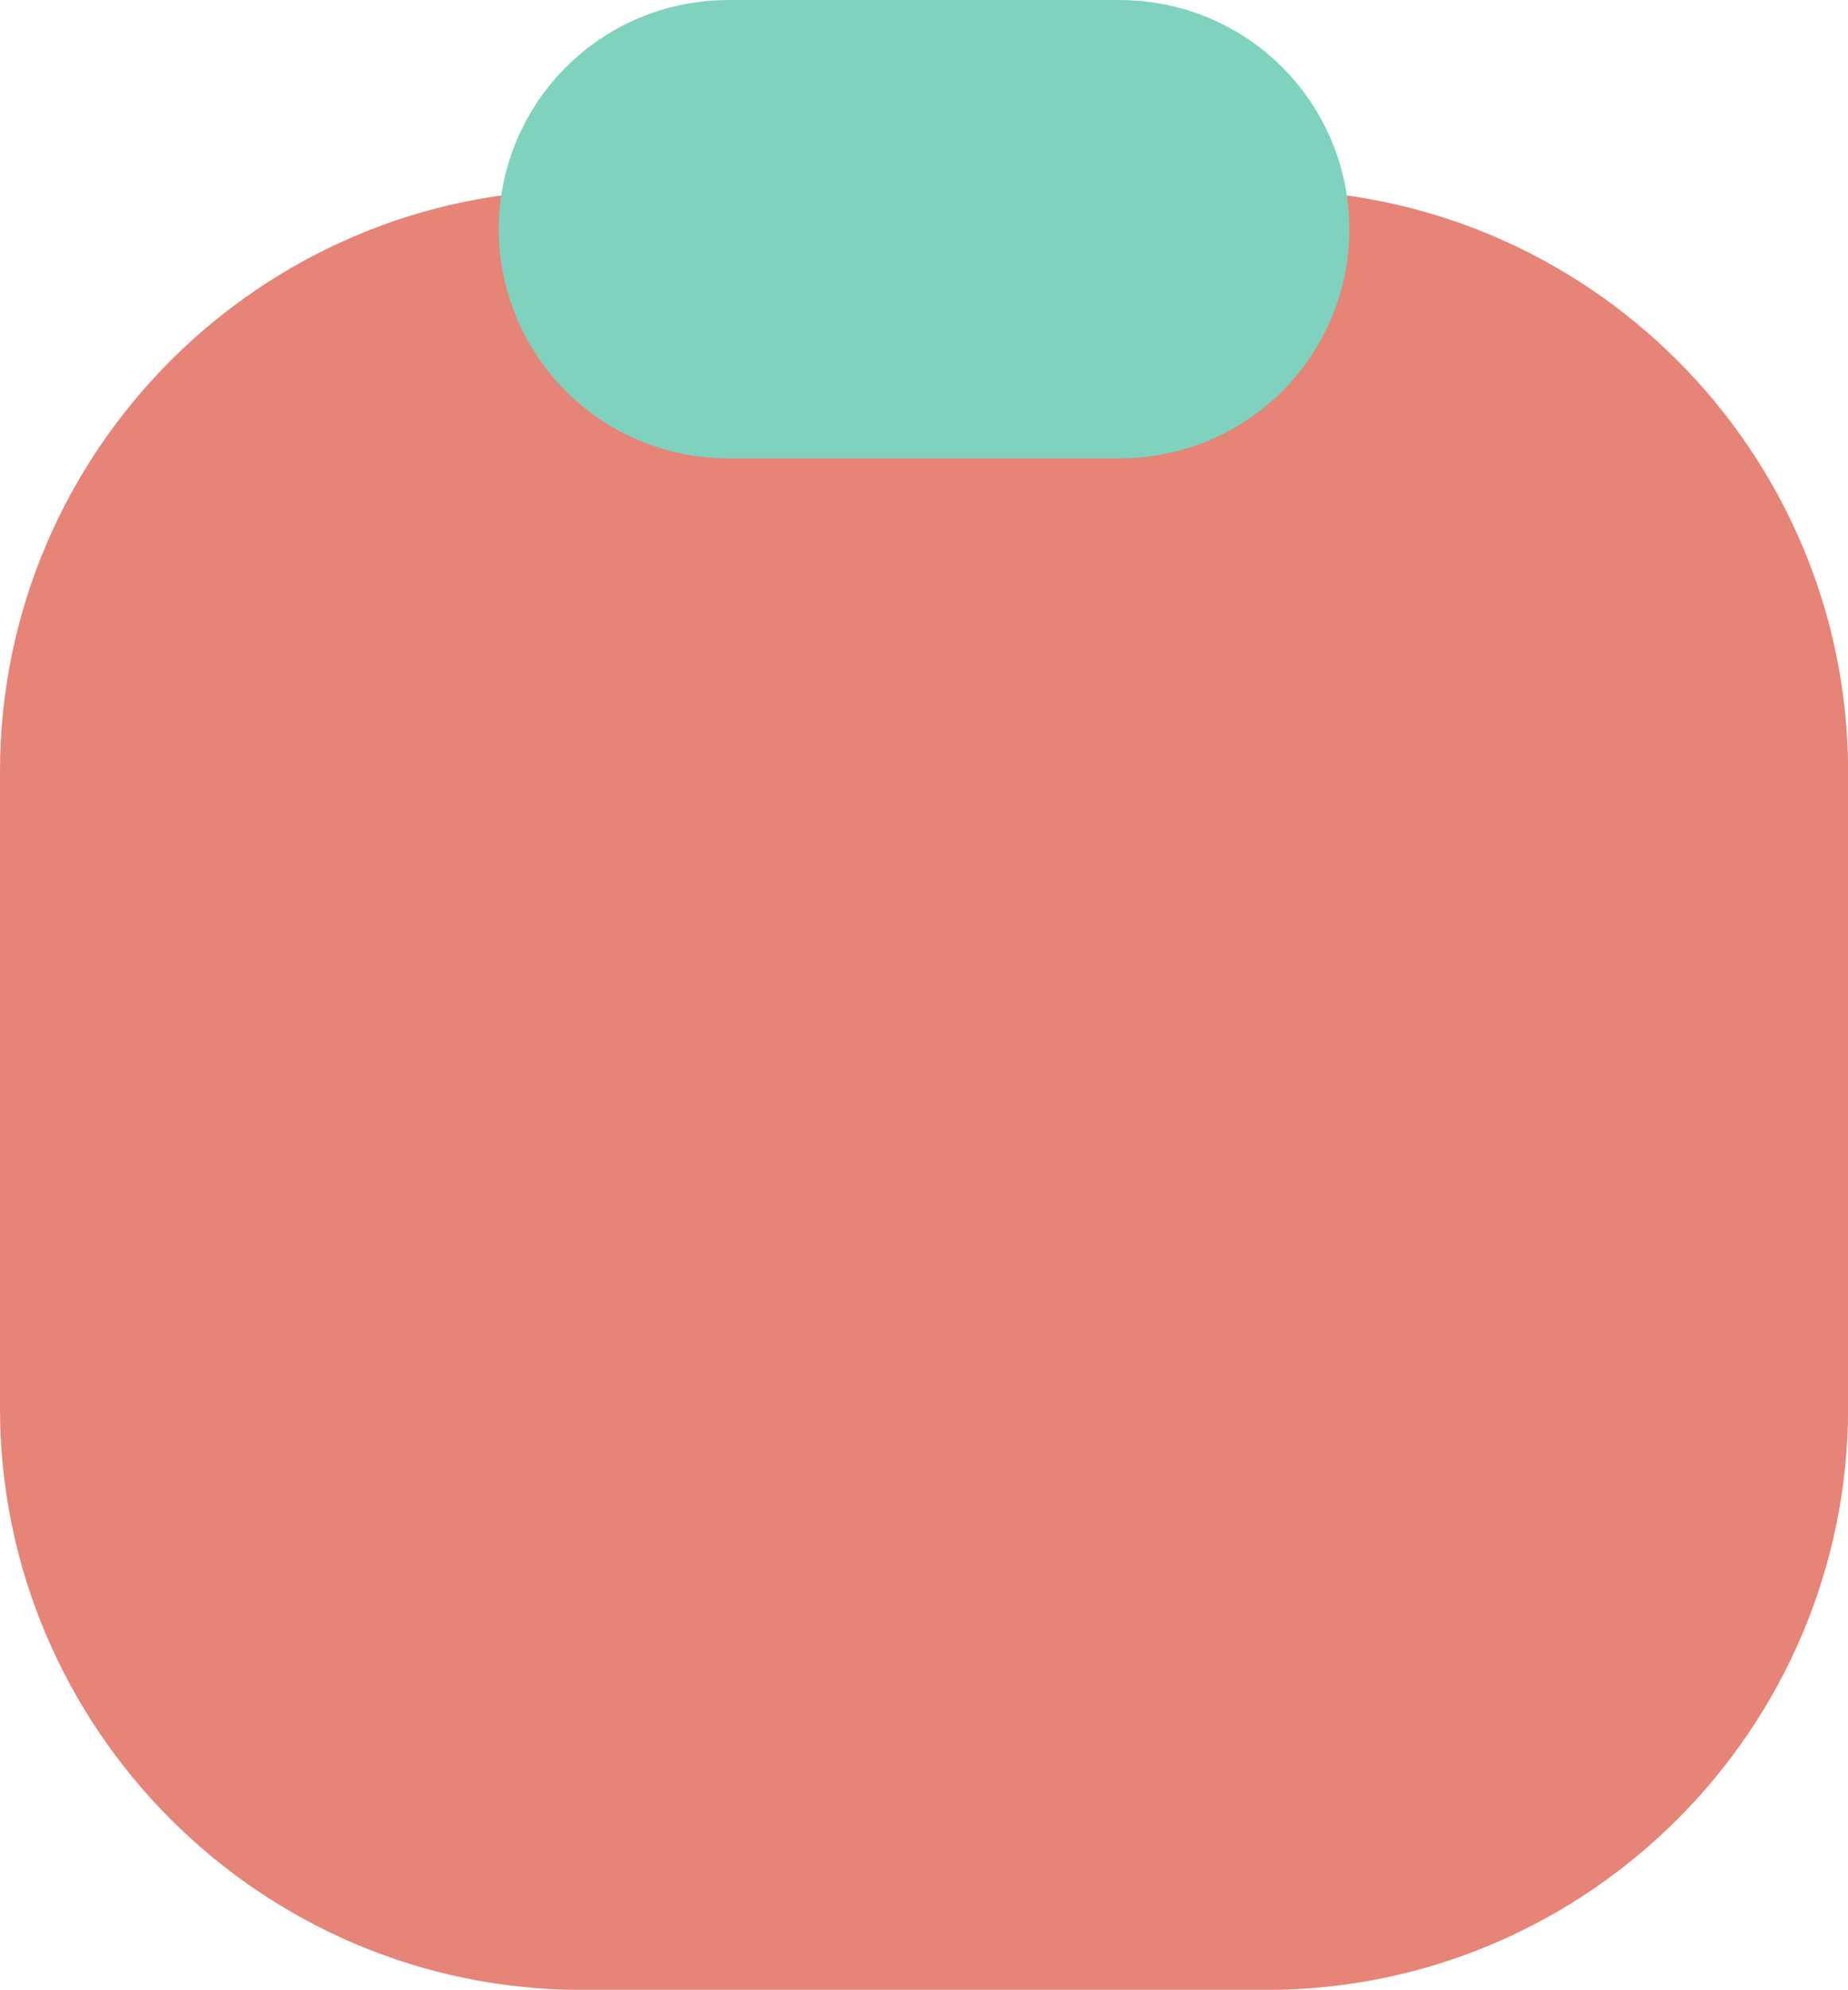<?xml version="1.0" encoding="UTF-8"?>
<!DOCTYPE svg PUBLIC "-//W3C//DTD SVG 1.1//EN" "http://www.w3.org/Graphics/SVG/1.1/DTD/svg11.dtd">
<!-- Creator: CorelDRAW 2019 (64-Bit) -->
<svg xmlns="http://www.w3.org/2000/svg" xml:space="preserve" width="13.933mm" height="14.996mm" version="1.1" style="shape-rendering:geometricPrecision; text-rendering:geometricPrecision; image-rendering:optimizeQuality; fill-rule:evenodd; clip-rule:evenodd"
viewBox="0 0 187.99 202.33"
 xmlns:xlink="http://www.w3.org/1999/xlink">
 <defs>
  <style type="text/css">
   <![CDATA[
    .str1 {stroke:#7FD2BE;stroke-width:38.08;stroke-miterlimit:22.926}
    .str0 {stroke:#E68477;stroke-width:38.08;stroke-miterlimit:22.926}
    .fil1 {fill:#7FD2BE}
    .fil0 {fill:#E68477}
   ]]>
  </style>
 </defs>
 <g id="图层_x0020_1">
  <path class="fil0 str0" d="M62.9 46.17l62.19 0c19.67,0 35.77,16.1 35.77,35.77l0 57.76c0,19.67 -16.1,35.77 -35.77,35.77l-62.19 0c-19.67,0 -35.77,-16.1 -35.77,-35.77l0 -57.76c0,-19.67 16.1,-35.77 35.77,-35.77z"/>
  <path class="fil0 str0" d="M59.14 38.35l69.72 0c22.05,0 40.1,18.04 40.1,40.1l0 64.75c0,22.05 -18.04,40.1 -40.1,40.1l-69.72 0c-22.05,0 -40.1,-18.04 -40.1,-40.1l0 -64.75c0,-22.05 18.04,-40.1 40.1,-40.1z"/>
  <path class="fil1 str1" d="M74.04 19.04l39.92 0c2.35,0 4.27,1.92 4.27,4.27l0 0c0,2.35 -1.92,4.26 -4.27,4.26l-39.92 0c-2.35,0 -4.27,-1.92 -4.27,-4.26l0 0c0,-2.35 1.92,-4.27 4.27,-4.27z"/>
 </g>
</svg>
